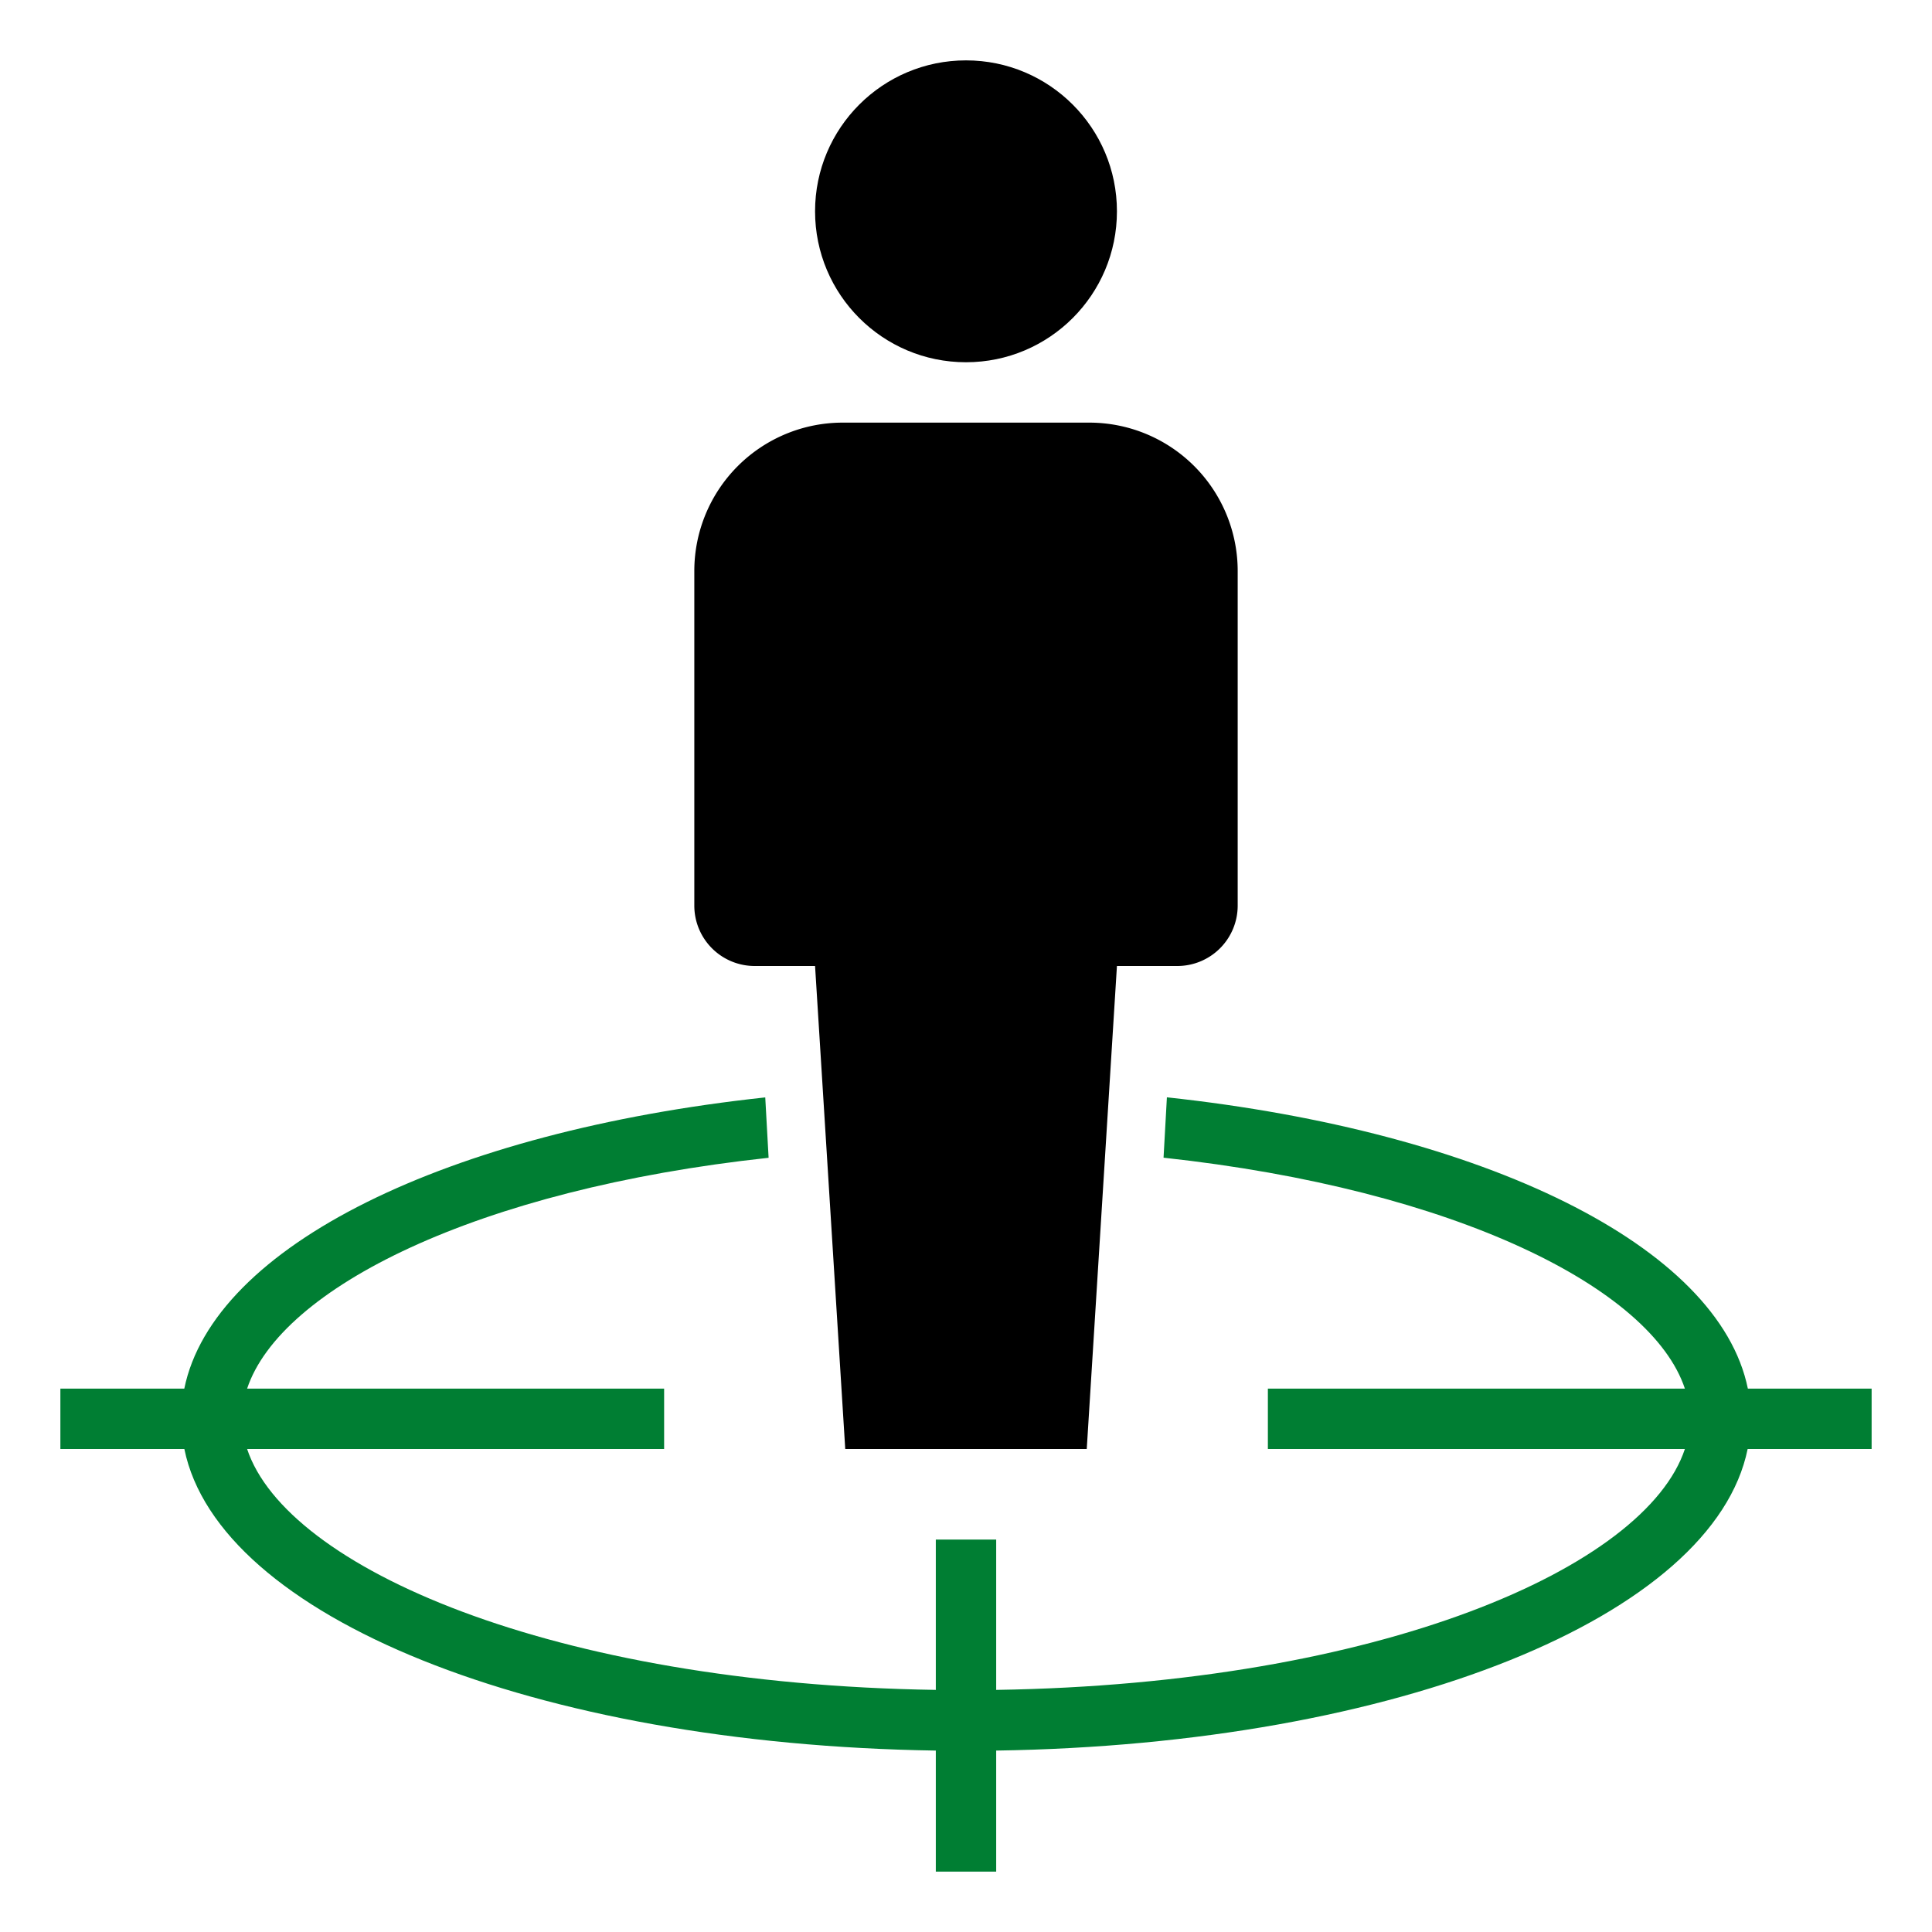 <svg height="40" viewBox="0 0 64 64" width="40" xmlns="http://www.w3.org/2000/svg"><circle style="fill:#000000;" cx="32" cy="7" r="5"/><path style="fill:#000000;" d="m25 32h2l1 16h8l1-16h2a2 2 0 0 0 2-2v-11.084a4.916 4.916 0 0 0 -4.916-4.916h-8.168a4.916 4.916 0 0 0 -4.916 4.916v11.084a2 2 0 0 0 2 2z"/><path style="fill:#007E33;" d="m62 46h-4.1c-.965-4.731-8.72-8.516-19.245-9.65l-.111 2c9.683 1.05 16.165 4.325 17.27 7.65h-13.814v2h13.814c-1.3 3.927-10.1 7.784-22.814 7.98v-4.98h-2v4.98c-12.714-.196-21.513-4.053-22.814-7.98h13.814v-2h-13.814c1.105-3.325 7.587-6.6 17.275-7.647l-.111-2c-10.525 1.131-18.28 4.916-19.245 9.647h-4.105v2h4.107c1.131 5.544 11.586 9.786 24.893 9.99v4.01h2v-4.01c13.307-.2 23.762-4.446 24.893-9.99h4.107z"/></svg>